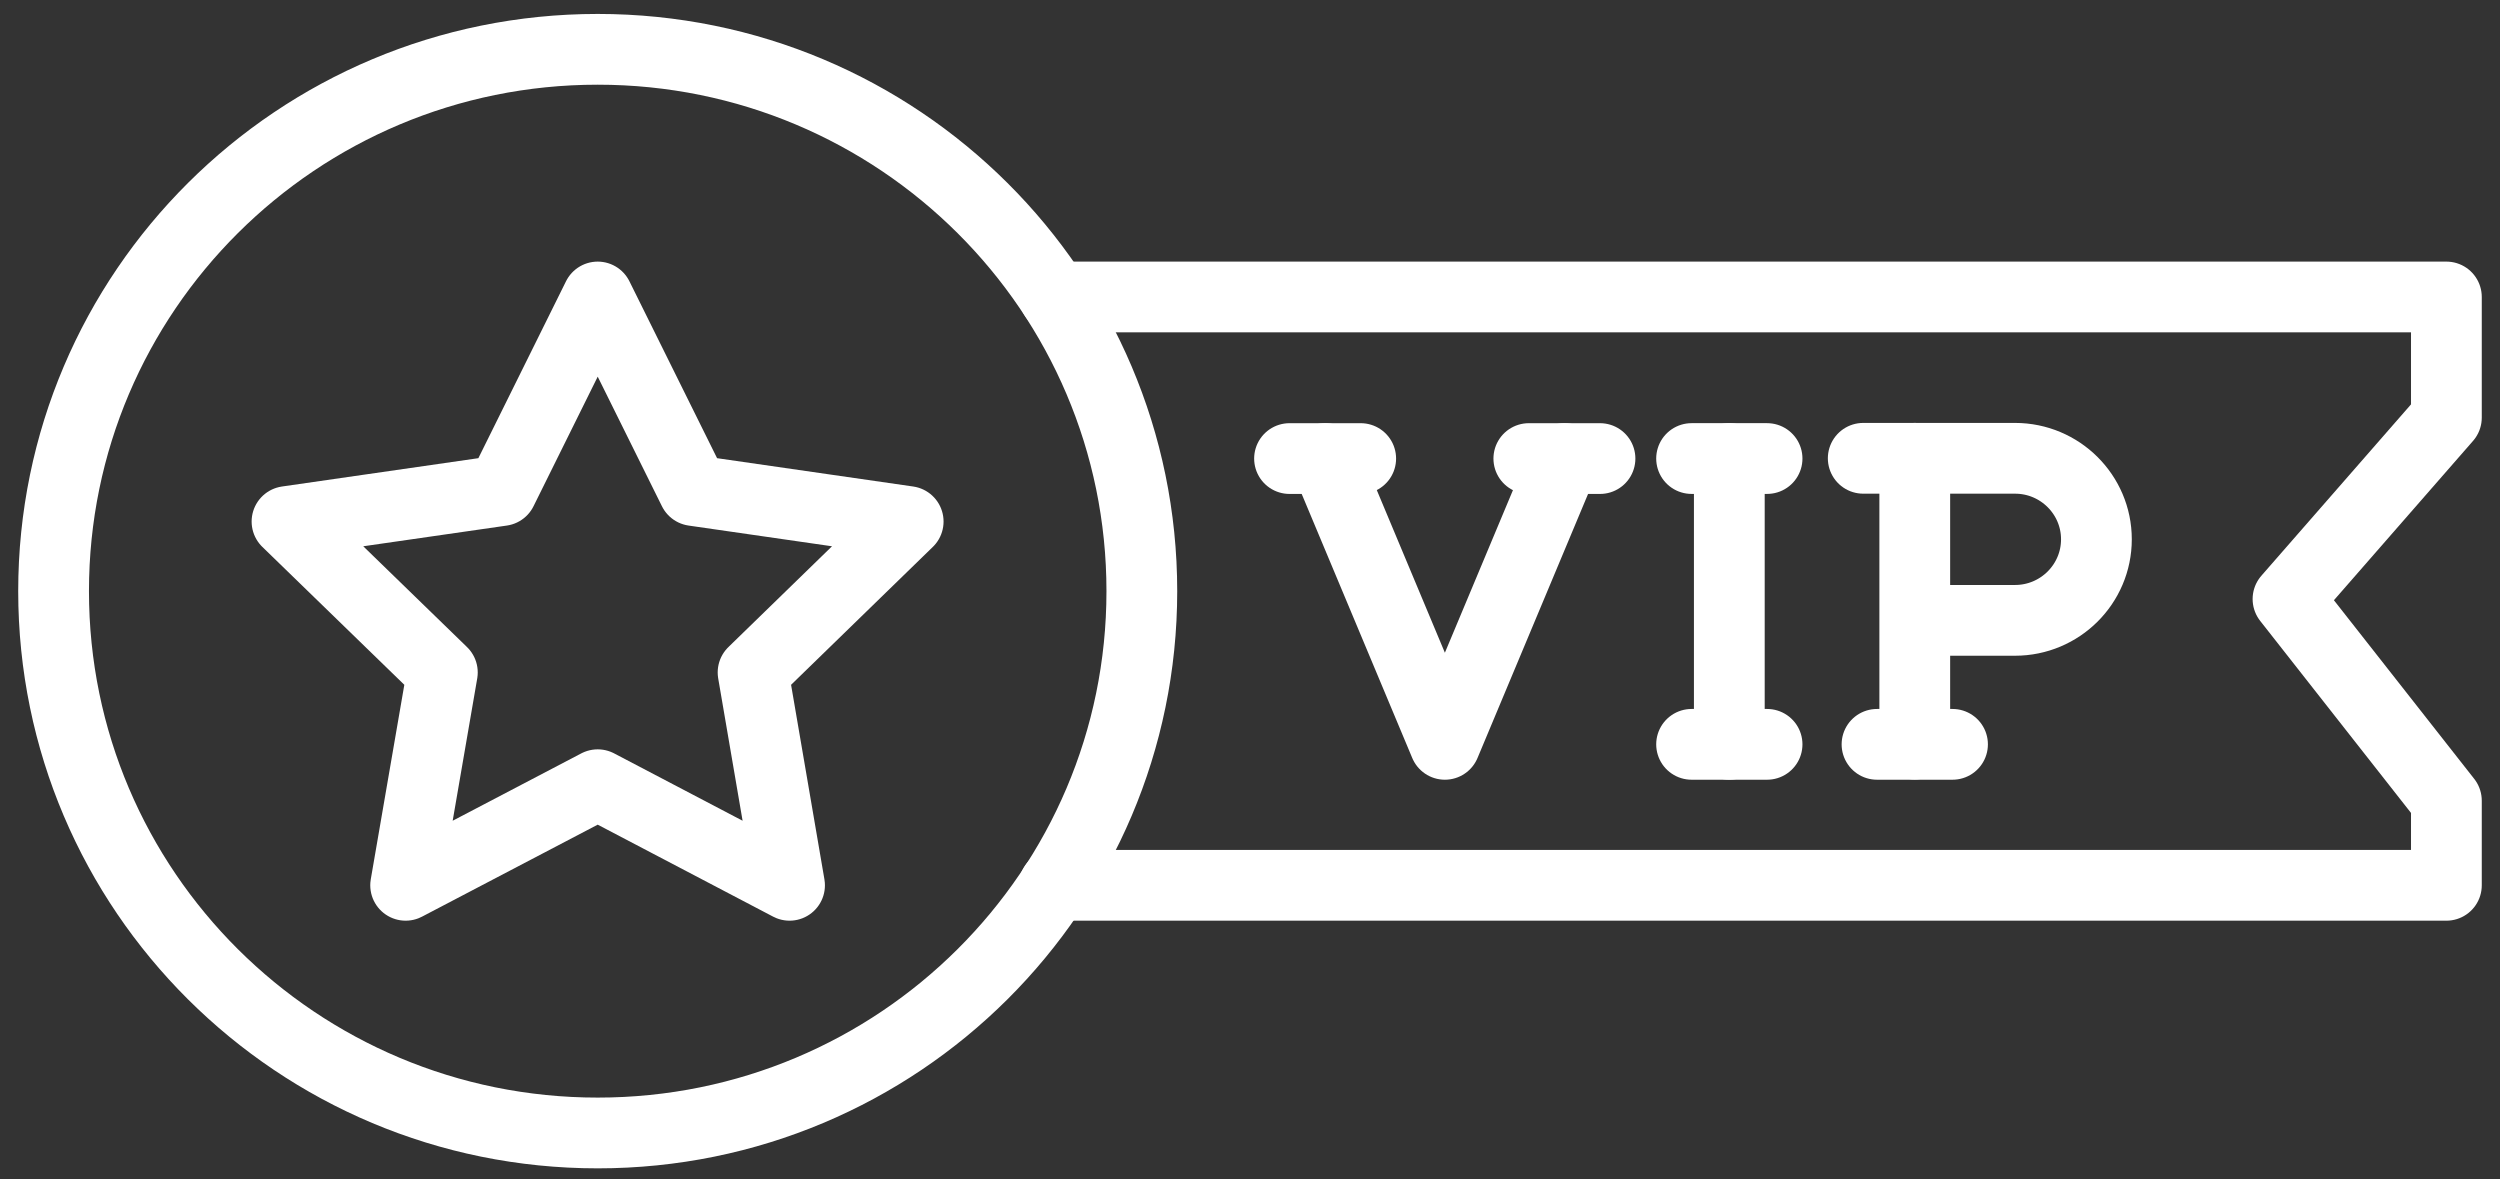 <svg width="106" height="50" viewBox="0 0 106 50" fill="none" xmlns="http://www.w3.org/2000/svg">
<rect x="0" y="0" width="106" height="50" fill="#333333" stroke="none"/>
<path d="M54.676 19.443H57.694" stroke="white" stroke-width="3" stroke-linecap="round" stroke-linejoin="round"/>
<path d="M67.84 19.443H64.822" stroke="white" stroke-width="3" stroke-linecap="round" stroke-linejoin="round"/>
<path d="M66.336 19.443L61.263 31.56L56.19 19.443" stroke="white" stroke-width="3" stroke-linecap="round" stroke-linejoin="round"/>
<path d="M71.723 19.442H74.924" stroke="white" stroke-width="3" stroke-linecap="round" stroke-linejoin="round"/>
<path d="M71.723 31.56H74.924" stroke="white" stroke-width="3" stroke-linecap="round" stroke-linejoin="round"/>
<path d="M73.323 19.442V31.559" stroke="white" stroke-width="3" stroke-linecap="round" stroke-linejoin="round"/>
<path d="M81.186 26.314V19.432H85.437C87.341 19.432 88.888 20.972 88.888 22.867C88.888 24.763 87.341 26.303 85.437 26.303H81.186V31.549" stroke="white" stroke-width="3" stroke-linecap="round" stroke-linejoin="round"/>
<path d="M79.585 31.56H82.787" stroke="white" stroke-width="3" stroke-linecap="round" stroke-linejoin="round"/>
<path d="M81.186 19.432H79.001" stroke="white" stroke-width="3" stroke-linecap="round" stroke-linejoin="round"/>
<path d="M44.726 12.592H103.727V17.708L97.011 25.399L103.727 33.95V37.537H44.704" stroke="white" stroke-width="3" stroke-linecap="round" stroke-linejoin="round"/>
<path d="M25.343 12.592L29.41 20.799L38.507 22.113L31.93 28.511L33.477 37.537L25.343 33.272L17.199 37.537L18.756 28.511L12.169 22.113L21.277 20.799L25.343 12.592Z" stroke="white" stroke-width="3" stroke-linecap="round" stroke-linejoin="round"/>
<path d="M25.343 48.038C38.085 48.038 48.414 37.753 48.414 25.065C48.414 12.377 38.085 2.091 25.343 2.091C12.601 2.091 2.272 12.377 2.272 25.065C2.272 37.753 12.601 48.038 25.343 48.038Z" stroke="white" stroke-width="3" stroke-linecap="round" stroke-linejoin="round"/>
</svg>
